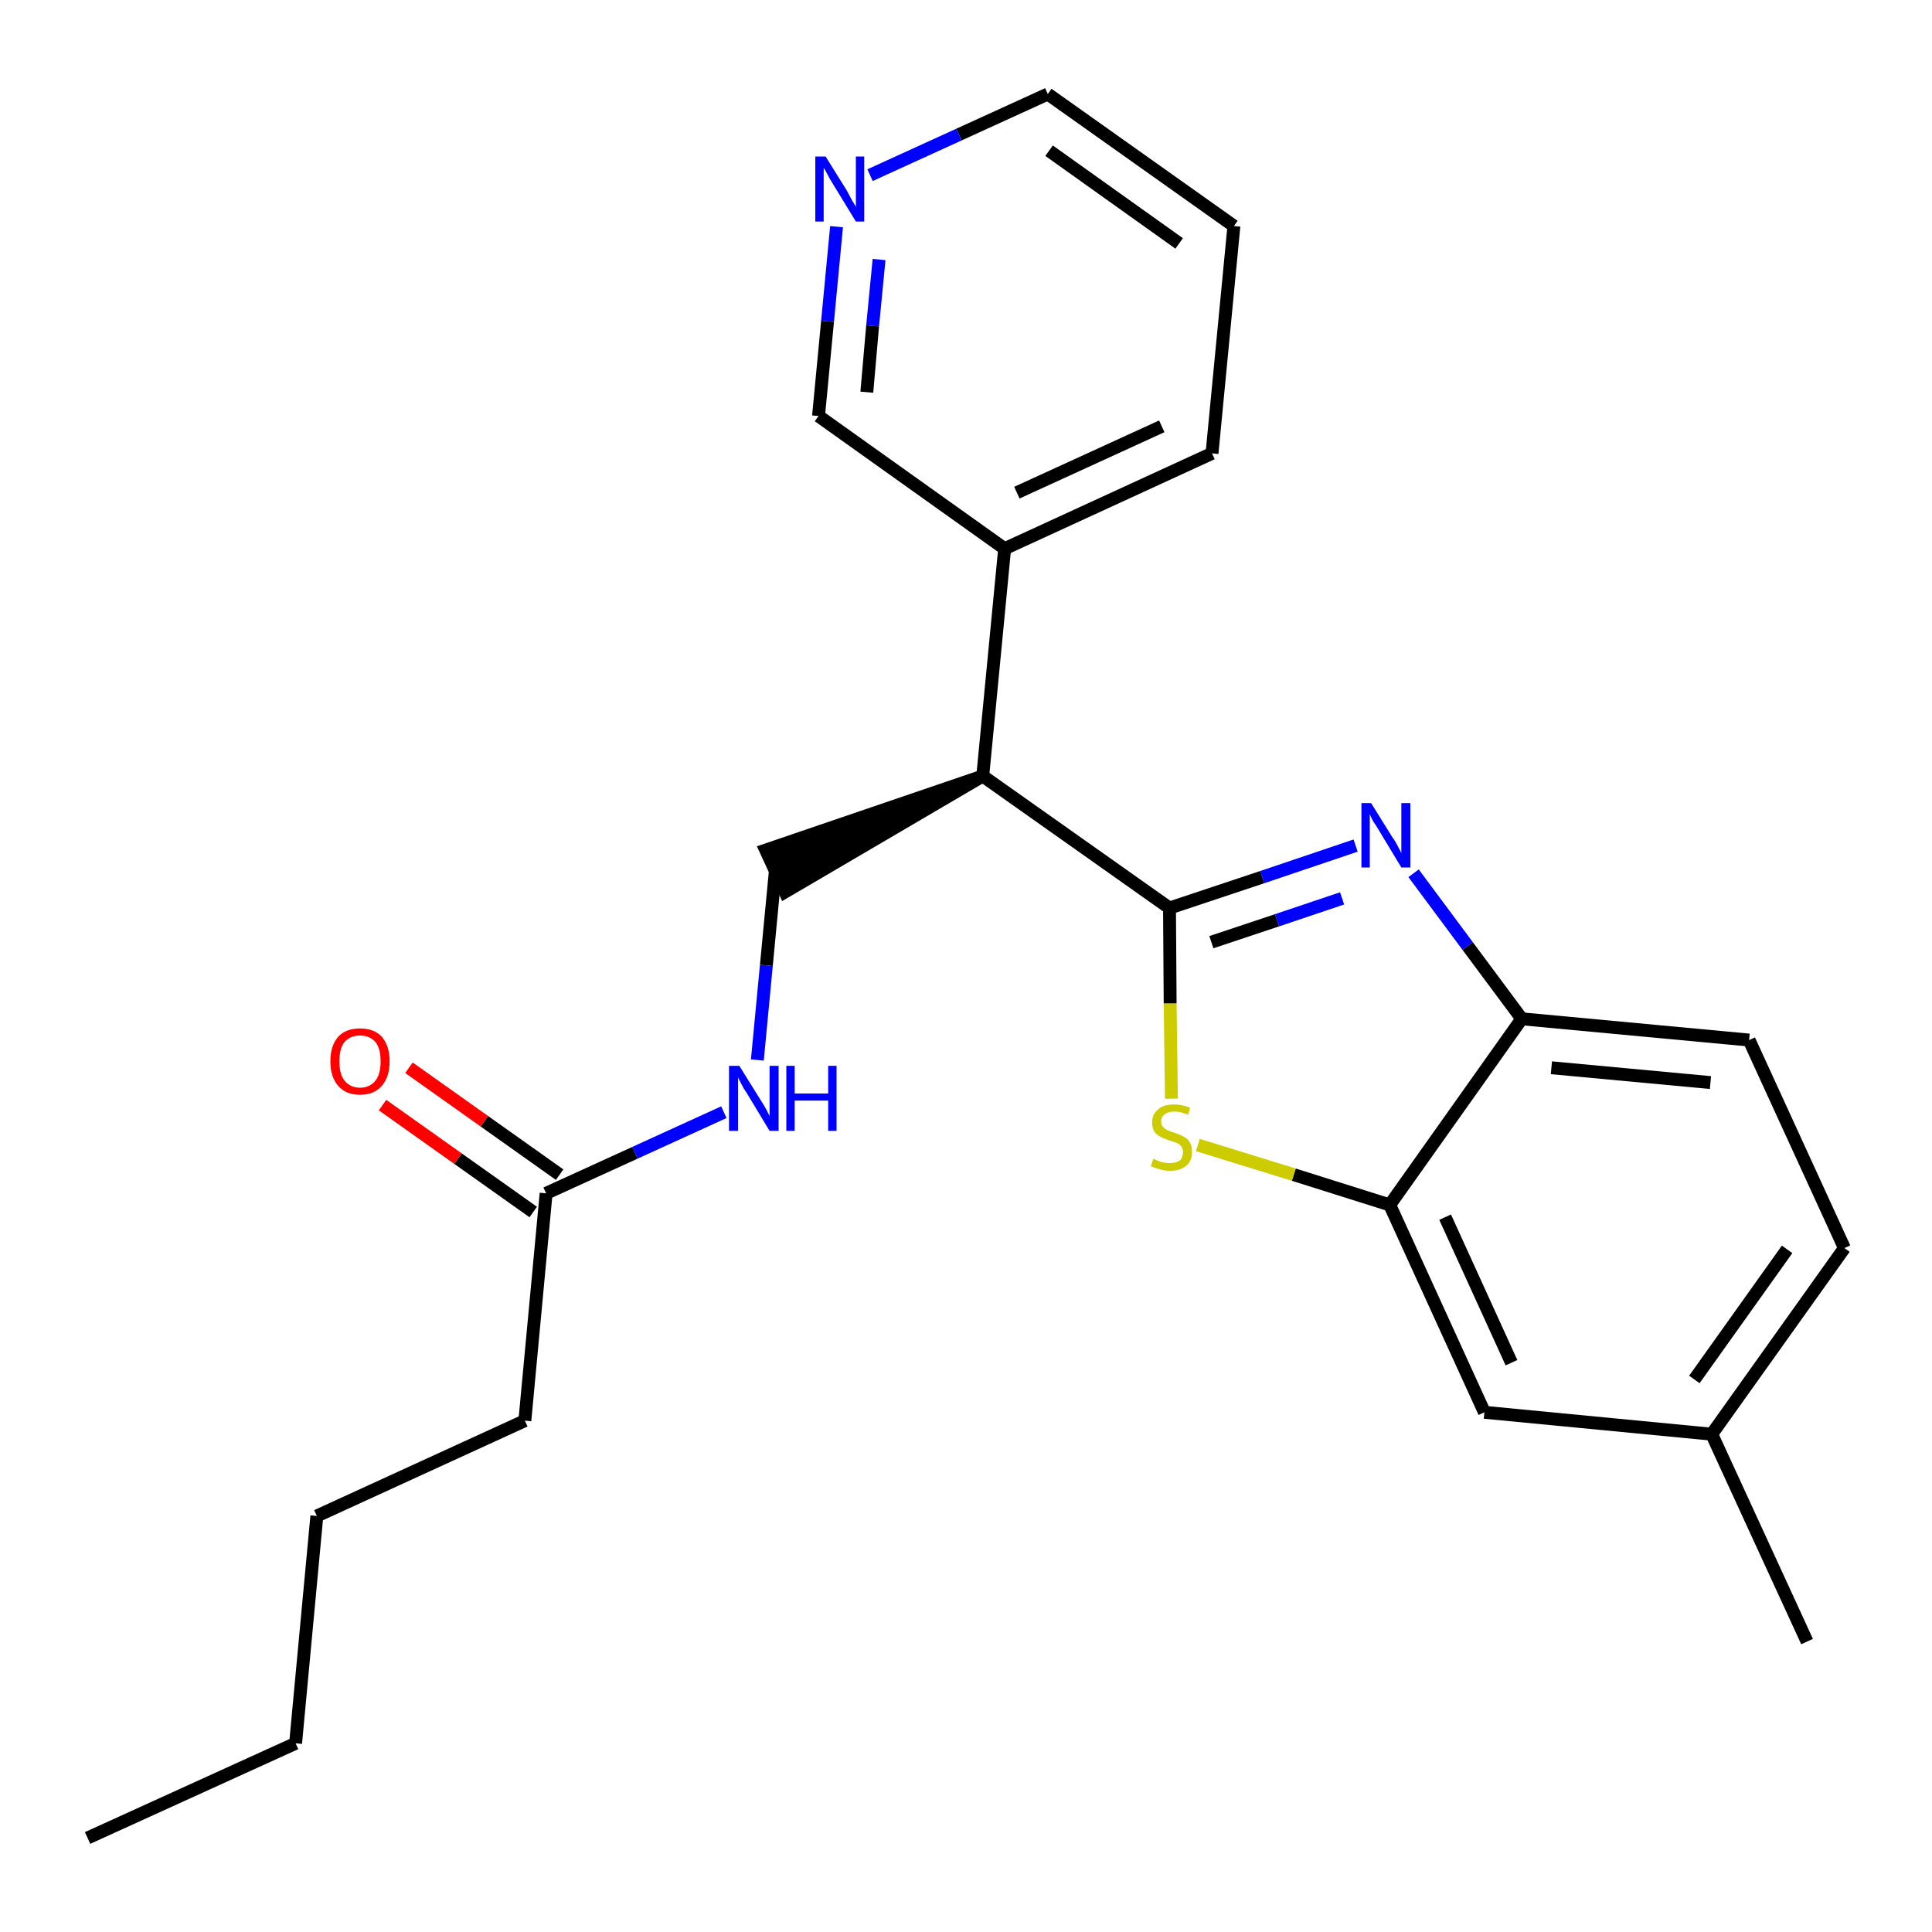 <?xml version='1.0' encoding='iso-8859-1'?>
<svg version='1.1' baseProfile='full'
              xmlns='http://www.w3.org/2000/svg'
                      xmlns:rdkit='http://www.rdkit.org/xml'
                      xmlns:xlink='http://www.w3.org/1999/xlink'
                  xml:space='preserve'
width='300px' height='300px' viewBox='0 0 300 300'>
<!-- END OF HEADER -->
<path class='bond-0 atom-0 atom-1' d='M 13.6,285.4 L 45.9,270.7' style='fill:none;fill-rule:evenodd;stroke:#000000;stroke-width:2.0px;stroke-linecap:butt;stroke-linejoin:miter;stroke-opacity:1' />
<path class='bond-1 atom-1 atom-2' d='M 45.9,270.7 L 49.2,235.4' style='fill:none;fill-rule:evenodd;stroke:#000000;stroke-width:2.0px;stroke-linecap:butt;stroke-linejoin:miter;stroke-opacity:1' />
<path class='bond-2 atom-2 atom-3' d='M 49.2,235.4 L 81.5,220.6' style='fill:none;fill-rule:evenodd;stroke:#000000;stroke-width:2.0px;stroke-linecap:butt;stroke-linejoin:miter;stroke-opacity:1' />
<path class='bond-3 atom-3 atom-4' d='M 81.5,220.6 L 84.8,185.3' style='fill:none;fill-rule:evenodd;stroke:#000000;stroke-width:2.0px;stroke-linecap:butt;stroke-linejoin:miter;stroke-opacity:1' />
<path class='bond-4 atom-4 atom-5' d='M 86.9,182.4 L 75.2,174.1' style='fill:none;fill-rule:evenodd;stroke:#000000;stroke-width:2.0px;stroke-linecap:butt;stroke-linejoin:miter;stroke-opacity:1' />
<path class='bond-4 atom-4 atom-5' d='M 75.2,174.1 L 63.5,165.8' style='fill:none;fill-rule:evenodd;stroke:#FF0000;stroke-width:2.0px;stroke-linecap:butt;stroke-linejoin:miter;stroke-opacity:1' />
<path class='bond-4 atom-4 atom-5' d='M 82.8,188.2 L 71.1,179.9' style='fill:none;fill-rule:evenodd;stroke:#000000;stroke-width:2.0px;stroke-linecap:butt;stroke-linejoin:miter;stroke-opacity:1' />
<path class='bond-4 atom-4 atom-5' d='M 71.1,179.9 L 59.4,171.6' style='fill:none;fill-rule:evenodd;stroke:#FF0000;stroke-width:2.0px;stroke-linecap:butt;stroke-linejoin:miter;stroke-opacity:1' />
<path class='bond-5 atom-4 atom-6' d='M 84.8,185.3 L 98.6,179.0' style='fill:none;fill-rule:evenodd;stroke:#000000;stroke-width:2.0px;stroke-linecap:butt;stroke-linejoin:miter;stroke-opacity:1' />
<path class='bond-5 atom-4 atom-6' d='M 98.6,179.0 L 112.4,172.7' style='fill:none;fill-rule:evenodd;stroke:#0000FF;stroke-width:2.0px;stroke-linecap:butt;stroke-linejoin:miter;stroke-opacity:1' />
<path class='bond-6 atom-6 atom-7' d='M 117.6,164.6 L 119.0,149.9' style='fill:none;fill-rule:evenodd;stroke:#0000FF;stroke-width:2.0px;stroke-linecap:butt;stroke-linejoin:miter;stroke-opacity:1' />
<path class='bond-6 atom-6 atom-7' d='M 119.0,149.9 L 120.4,135.2' style='fill:none;fill-rule:evenodd;stroke:#000000;stroke-width:2.0px;stroke-linecap:butt;stroke-linejoin:miter;stroke-opacity:1' />
<path class='bond-7 atom-8 atom-7' d='M 152.6,120.5 L 118.9,132.0 L 121.9,138.5 Z' style='fill:#000000;fill-rule:evenodd;fill-opacity:1;stroke:#000000;stroke-width:2.0px;stroke-linecap:butt;stroke-linejoin:miter;stroke-opacity:1;' />
<path class='bond-8 atom-8 atom-9' d='M 152.6,120.5 L 156.0,85.2' style='fill:none;fill-rule:evenodd;stroke:#000000;stroke-width:2.0px;stroke-linecap:butt;stroke-linejoin:miter;stroke-opacity:1' />
<path class='bond-14 atom-8 atom-15' d='M 152.6,120.5 L 181.6,141.0' style='fill:none;fill-rule:evenodd;stroke:#000000;stroke-width:2.0px;stroke-linecap:butt;stroke-linejoin:miter;stroke-opacity:1' />
<path class='bond-9 atom-9 atom-10' d='M 156.0,85.2 L 188.2,70.4' style='fill:none;fill-rule:evenodd;stroke:#000000;stroke-width:2.0px;stroke-linecap:butt;stroke-linejoin:miter;stroke-opacity:1' />
<path class='bond-9 atom-9 atom-10' d='M 157.9,76.5 L 180.4,66.2' style='fill:none;fill-rule:evenodd;stroke:#000000;stroke-width:2.0px;stroke-linecap:butt;stroke-linejoin:miter;stroke-opacity:1' />
<path class='bond-24 atom-14 atom-9' d='M 127.1,64.6 L 156.0,85.2' style='fill:none;fill-rule:evenodd;stroke:#000000;stroke-width:2.0px;stroke-linecap:butt;stroke-linejoin:miter;stroke-opacity:1' />
<path class='bond-10 atom-10 atom-11' d='M 188.2,70.4 L 191.6,35.1' style='fill:none;fill-rule:evenodd;stroke:#000000;stroke-width:2.0px;stroke-linecap:butt;stroke-linejoin:miter;stroke-opacity:1' />
<path class='bond-11 atom-11 atom-12' d='M 191.6,35.1 L 162.7,14.6' style='fill:none;fill-rule:evenodd;stroke:#000000;stroke-width:2.0px;stroke-linecap:butt;stroke-linejoin:miter;stroke-opacity:1' />
<path class='bond-11 atom-11 atom-12' d='M 183.1,37.8 L 162.9,23.4' style='fill:none;fill-rule:evenodd;stroke:#000000;stroke-width:2.0px;stroke-linecap:butt;stroke-linejoin:miter;stroke-opacity:1' />
<path class='bond-12 atom-12 atom-13' d='M 162.7,14.6 L 148.9,20.9' style='fill:none;fill-rule:evenodd;stroke:#000000;stroke-width:2.0px;stroke-linecap:butt;stroke-linejoin:miter;stroke-opacity:1' />
<path class='bond-12 atom-12 atom-13' d='M 148.9,20.9 L 135.1,27.2' style='fill:none;fill-rule:evenodd;stroke:#0000FF;stroke-width:2.0px;stroke-linecap:butt;stroke-linejoin:miter;stroke-opacity:1' />
<path class='bond-13 atom-13 atom-14' d='M 129.9,35.2 L 128.5,49.9' style='fill:none;fill-rule:evenodd;stroke:#0000FF;stroke-width:2.0px;stroke-linecap:butt;stroke-linejoin:miter;stroke-opacity:1' />
<path class='bond-13 atom-13 atom-14' d='M 128.5,49.9 L 127.1,64.6' style='fill:none;fill-rule:evenodd;stroke:#000000;stroke-width:2.0px;stroke-linecap:butt;stroke-linejoin:miter;stroke-opacity:1' />
<path class='bond-13 atom-13 atom-14' d='M 136.5,40.3 L 135.5,50.6' style='fill:none;fill-rule:evenodd;stroke:#0000FF;stroke-width:2.0px;stroke-linecap:butt;stroke-linejoin:miter;stroke-opacity:1' />
<path class='bond-13 atom-13 atom-14' d='M 135.5,50.6 L 134.6,60.9' style='fill:none;fill-rule:evenodd;stroke:#000000;stroke-width:2.0px;stroke-linecap:butt;stroke-linejoin:miter;stroke-opacity:1' />
<path class='bond-15 atom-15 atom-16' d='M 181.6,141.0 L 196.0,136.2' style='fill:none;fill-rule:evenodd;stroke:#000000;stroke-width:2.0px;stroke-linecap:butt;stroke-linejoin:miter;stroke-opacity:1' />
<path class='bond-15 atom-15 atom-16' d='M 196.0,136.2 L 210.5,131.3' style='fill:none;fill-rule:evenodd;stroke:#0000FF;stroke-width:2.0px;stroke-linecap:butt;stroke-linejoin:miter;stroke-opacity:1' />
<path class='bond-15 atom-15 atom-16' d='M 188.1,146.3 L 198.3,142.9' style='fill:none;fill-rule:evenodd;stroke:#000000;stroke-width:2.0px;stroke-linecap:butt;stroke-linejoin:miter;stroke-opacity:1' />
<path class='bond-15 atom-15 atom-16' d='M 198.3,142.9 L 208.4,139.5' style='fill:none;fill-rule:evenodd;stroke:#0000FF;stroke-width:2.0px;stroke-linecap:butt;stroke-linejoin:miter;stroke-opacity:1' />
<path class='bond-25 atom-24 atom-15' d='M 181.9,170.6 L 181.7,155.8' style='fill:none;fill-rule:evenodd;stroke:#CCCC00;stroke-width:2.0px;stroke-linecap:butt;stroke-linejoin:miter;stroke-opacity:1' />
<path class='bond-25 atom-24 atom-15' d='M 181.7,155.8 L 181.6,141.0' style='fill:none;fill-rule:evenodd;stroke:#000000;stroke-width:2.0px;stroke-linecap:butt;stroke-linejoin:miter;stroke-opacity:1' />
<path class='bond-16 atom-16 atom-17' d='M 219.5,135.6 L 227.9,146.9' style='fill:none;fill-rule:evenodd;stroke:#0000FF;stroke-width:2.0px;stroke-linecap:butt;stroke-linejoin:miter;stroke-opacity:1' />
<path class='bond-16 atom-16 atom-17' d='M 227.9,146.9 L 236.3,158.2' style='fill:none;fill-rule:evenodd;stroke:#000000;stroke-width:2.0px;stroke-linecap:butt;stroke-linejoin:miter;stroke-opacity:1' />
<path class='bond-17 atom-17 atom-18' d='M 236.3,158.2 L 271.6,161.5' style='fill:none;fill-rule:evenodd;stroke:#000000;stroke-width:2.0px;stroke-linecap:butt;stroke-linejoin:miter;stroke-opacity:1' />
<path class='bond-17 atom-17 atom-18' d='M 240.9,165.8 L 265.6,168.1' style='fill:none;fill-rule:evenodd;stroke:#000000;stroke-width:2.0px;stroke-linecap:butt;stroke-linejoin:miter;stroke-opacity:1' />
<path class='bond-26 atom-23 atom-17' d='M 215.8,187.1 L 236.3,158.2' style='fill:none;fill-rule:evenodd;stroke:#000000;stroke-width:2.0px;stroke-linecap:butt;stroke-linejoin:miter;stroke-opacity:1' />
<path class='bond-18 atom-18 atom-19' d='M 271.6,161.5 L 286.4,193.8' style='fill:none;fill-rule:evenodd;stroke:#000000;stroke-width:2.0px;stroke-linecap:butt;stroke-linejoin:miter;stroke-opacity:1' />
<path class='bond-19 atom-19 atom-20' d='M 286.4,193.8 L 265.8,222.7' style='fill:none;fill-rule:evenodd;stroke:#000000;stroke-width:2.0px;stroke-linecap:butt;stroke-linejoin:miter;stroke-opacity:1' />
<path class='bond-19 atom-19 atom-20' d='M 277.5,194.0 L 263.1,214.2' style='fill:none;fill-rule:evenodd;stroke:#000000;stroke-width:2.0px;stroke-linecap:butt;stroke-linejoin:miter;stroke-opacity:1' />
<path class='bond-20 atom-20 atom-21' d='M 265.8,222.7 L 280.6,254.9' style='fill:none;fill-rule:evenodd;stroke:#000000;stroke-width:2.0px;stroke-linecap:butt;stroke-linejoin:miter;stroke-opacity:1' />
<path class='bond-21 atom-20 atom-22' d='M 265.8,222.7 L 230.5,219.3' style='fill:none;fill-rule:evenodd;stroke:#000000;stroke-width:2.0px;stroke-linecap:butt;stroke-linejoin:miter;stroke-opacity:1' />
<path class='bond-22 atom-22 atom-23' d='M 230.5,219.3 L 215.8,187.1' style='fill:none;fill-rule:evenodd;stroke:#000000;stroke-width:2.0px;stroke-linecap:butt;stroke-linejoin:miter;stroke-opacity:1' />
<path class='bond-22 atom-22 atom-23' d='M 234.7,211.6 L 224.4,189.0' style='fill:none;fill-rule:evenodd;stroke:#000000;stroke-width:2.0px;stroke-linecap:butt;stroke-linejoin:miter;stroke-opacity:1' />
<path class='bond-23 atom-23 atom-24' d='M 215.8,187.1 L 200.9,182.4' style='fill:none;fill-rule:evenodd;stroke:#000000;stroke-width:2.0px;stroke-linecap:butt;stroke-linejoin:miter;stroke-opacity:1' />
<path class='bond-23 atom-23 atom-24' d='M 200.9,182.4 L 186.0,177.8' style='fill:none;fill-rule:evenodd;stroke:#CCCC00;stroke-width:2.0px;stroke-linecap:butt;stroke-linejoin:miter;stroke-opacity:1' />
<path  class='atom-5' d='M 51.3 164.8
Q 51.3 162.4, 52.5 161.0
Q 53.7 159.7, 55.9 159.7
Q 58.1 159.7, 59.3 161.0
Q 60.5 162.4, 60.5 164.8
Q 60.5 167.2, 59.3 168.6
Q 58.1 170.0, 55.9 170.0
Q 53.7 170.0, 52.5 168.6
Q 51.3 167.2, 51.3 164.8
M 55.9 168.9
Q 57.4 168.9, 58.3 167.8
Q 59.1 166.8, 59.1 164.8
Q 59.1 162.8, 58.3 161.8
Q 57.4 160.8, 55.9 160.8
Q 54.4 160.8, 53.5 161.8
Q 52.7 162.8, 52.7 164.8
Q 52.7 166.8, 53.5 167.8
Q 54.4 168.9, 55.9 168.9
' fill='#FF0000'/>
<path  class='atom-6' d='M 114.8 165.5
L 118.1 170.8
Q 118.5 171.4, 119.0 172.3
Q 119.5 173.3, 119.5 173.3
L 119.5 165.5
L 120.9 165.5
L 120.9 175.6
L 119.5 175.6
L 116.0 169.8
Q 115.5 169.1, 115.1 168.3
Q 114.7 167.5, 114.6 167.3
L 114.6 175.6
L 113.2 175.6
L 113.2 165.5
L 114.8 165.5
' fill='#0000FF'/>
<path  class='atom-6' d='M 122.1 165.5
L 123.4 165.5
L 123.4 169.8
L 128.6 169.8
L 128.6 165.5
L 129.9 165.5
L 129.9 175.6
L 128.6 175.6
L 128.6 170.9
L 123.4 170.9
L 123.4 175.6
L 122.1 175.6
L 122.1 165.5
' fill='#0000FF'/>
<path  class='atom-13' d='M 128.2 24.3
L 131.5 29.6
Q 131.8 30.2, 132.3 31.1
Q 132.9 32.1, 132.9 32.1
L 132.9 24.3
L 134.2 24.3
L 134.2 34.4
L 132.9 34.4
L 129.3 28.5
Q 128.9 27.9, 128.5 27.1
Q 128.1 26.3, 127.9 26.1
L 127.9 34.4
L 126.6 34.4
L 126.6 24.3
L 128.2 24.3
' fill='#0000FF'/>
<path  class='atom-16' d='M 212.9 124.7
L 216.2 130.0
Q 216.6 130.5, 217.1 131.5
Q 217.6 132.4, 217.6 132.5
L 217.6 124.7
L 219.0 124.7
L 219.0 134.7
L 217.6 134.7
L 214.1 128.9
Q 213.7 128.2, 213.2 127.5
Q 212.8 126.7, 212.7 126.4
L 212.7 134.7
L 211.4 134.7
L 211.4 124.7
L 212.9 124.7
' fill='#0000FF'/>
<path  class='atom-24' d='M 179.1 179.9
Q 179.2 180.0, 179.7 180.2
Q 180.1 180.4, 180.6 180.5
Q 181.2 180.6, 181.7 180.6
Q 182.6 180.6, 183.2 180.2
Q 183.7 179.7, 183.7 178.9
Q 183.7 178.3, 183.4 178.0
Q 183.2 177.7, 182.8 177.5
Q 182.3 177.3, 181.6 177.1
Q 180.7 176.8, 180.2 176.5
Q 179.7 176.3, 179.3 175.8
Q 178.9 175.2, 178.9 174.3
Q 178.9 173.0, 179.8 172.3
Q 180.6 171.5, 182.3 171.5
Q 183.5 171.5, 184.8 172.0
L 184.5 173.1
Q 183.3 172.6, 182.4 172.6
Q 181.4 172.6, 180.9 173.0
Q 180.3 173.4, 180.3 174.1
Q 180.3 174.7, 180.6 175.0
Q 180.9 175.3, 181.3 175.5
Q 181.7 175.7, 182.4 175.9
Q 183.3 176.2, 183.8 176.5
Q 184.4 176.8, 184.7 177.3
Q 185.1 177.9, 185.1 178.9
Q 185.1 180.3, 184.2 181.0
Q 183.3 181.8, 181.7 181.8
Q 180.8 181.8, 180.2 181.6
Q 179.5 181.4, 178.7 181.1
L 179.1 179.9
' fill='#CCCC00'/>
</svg>
